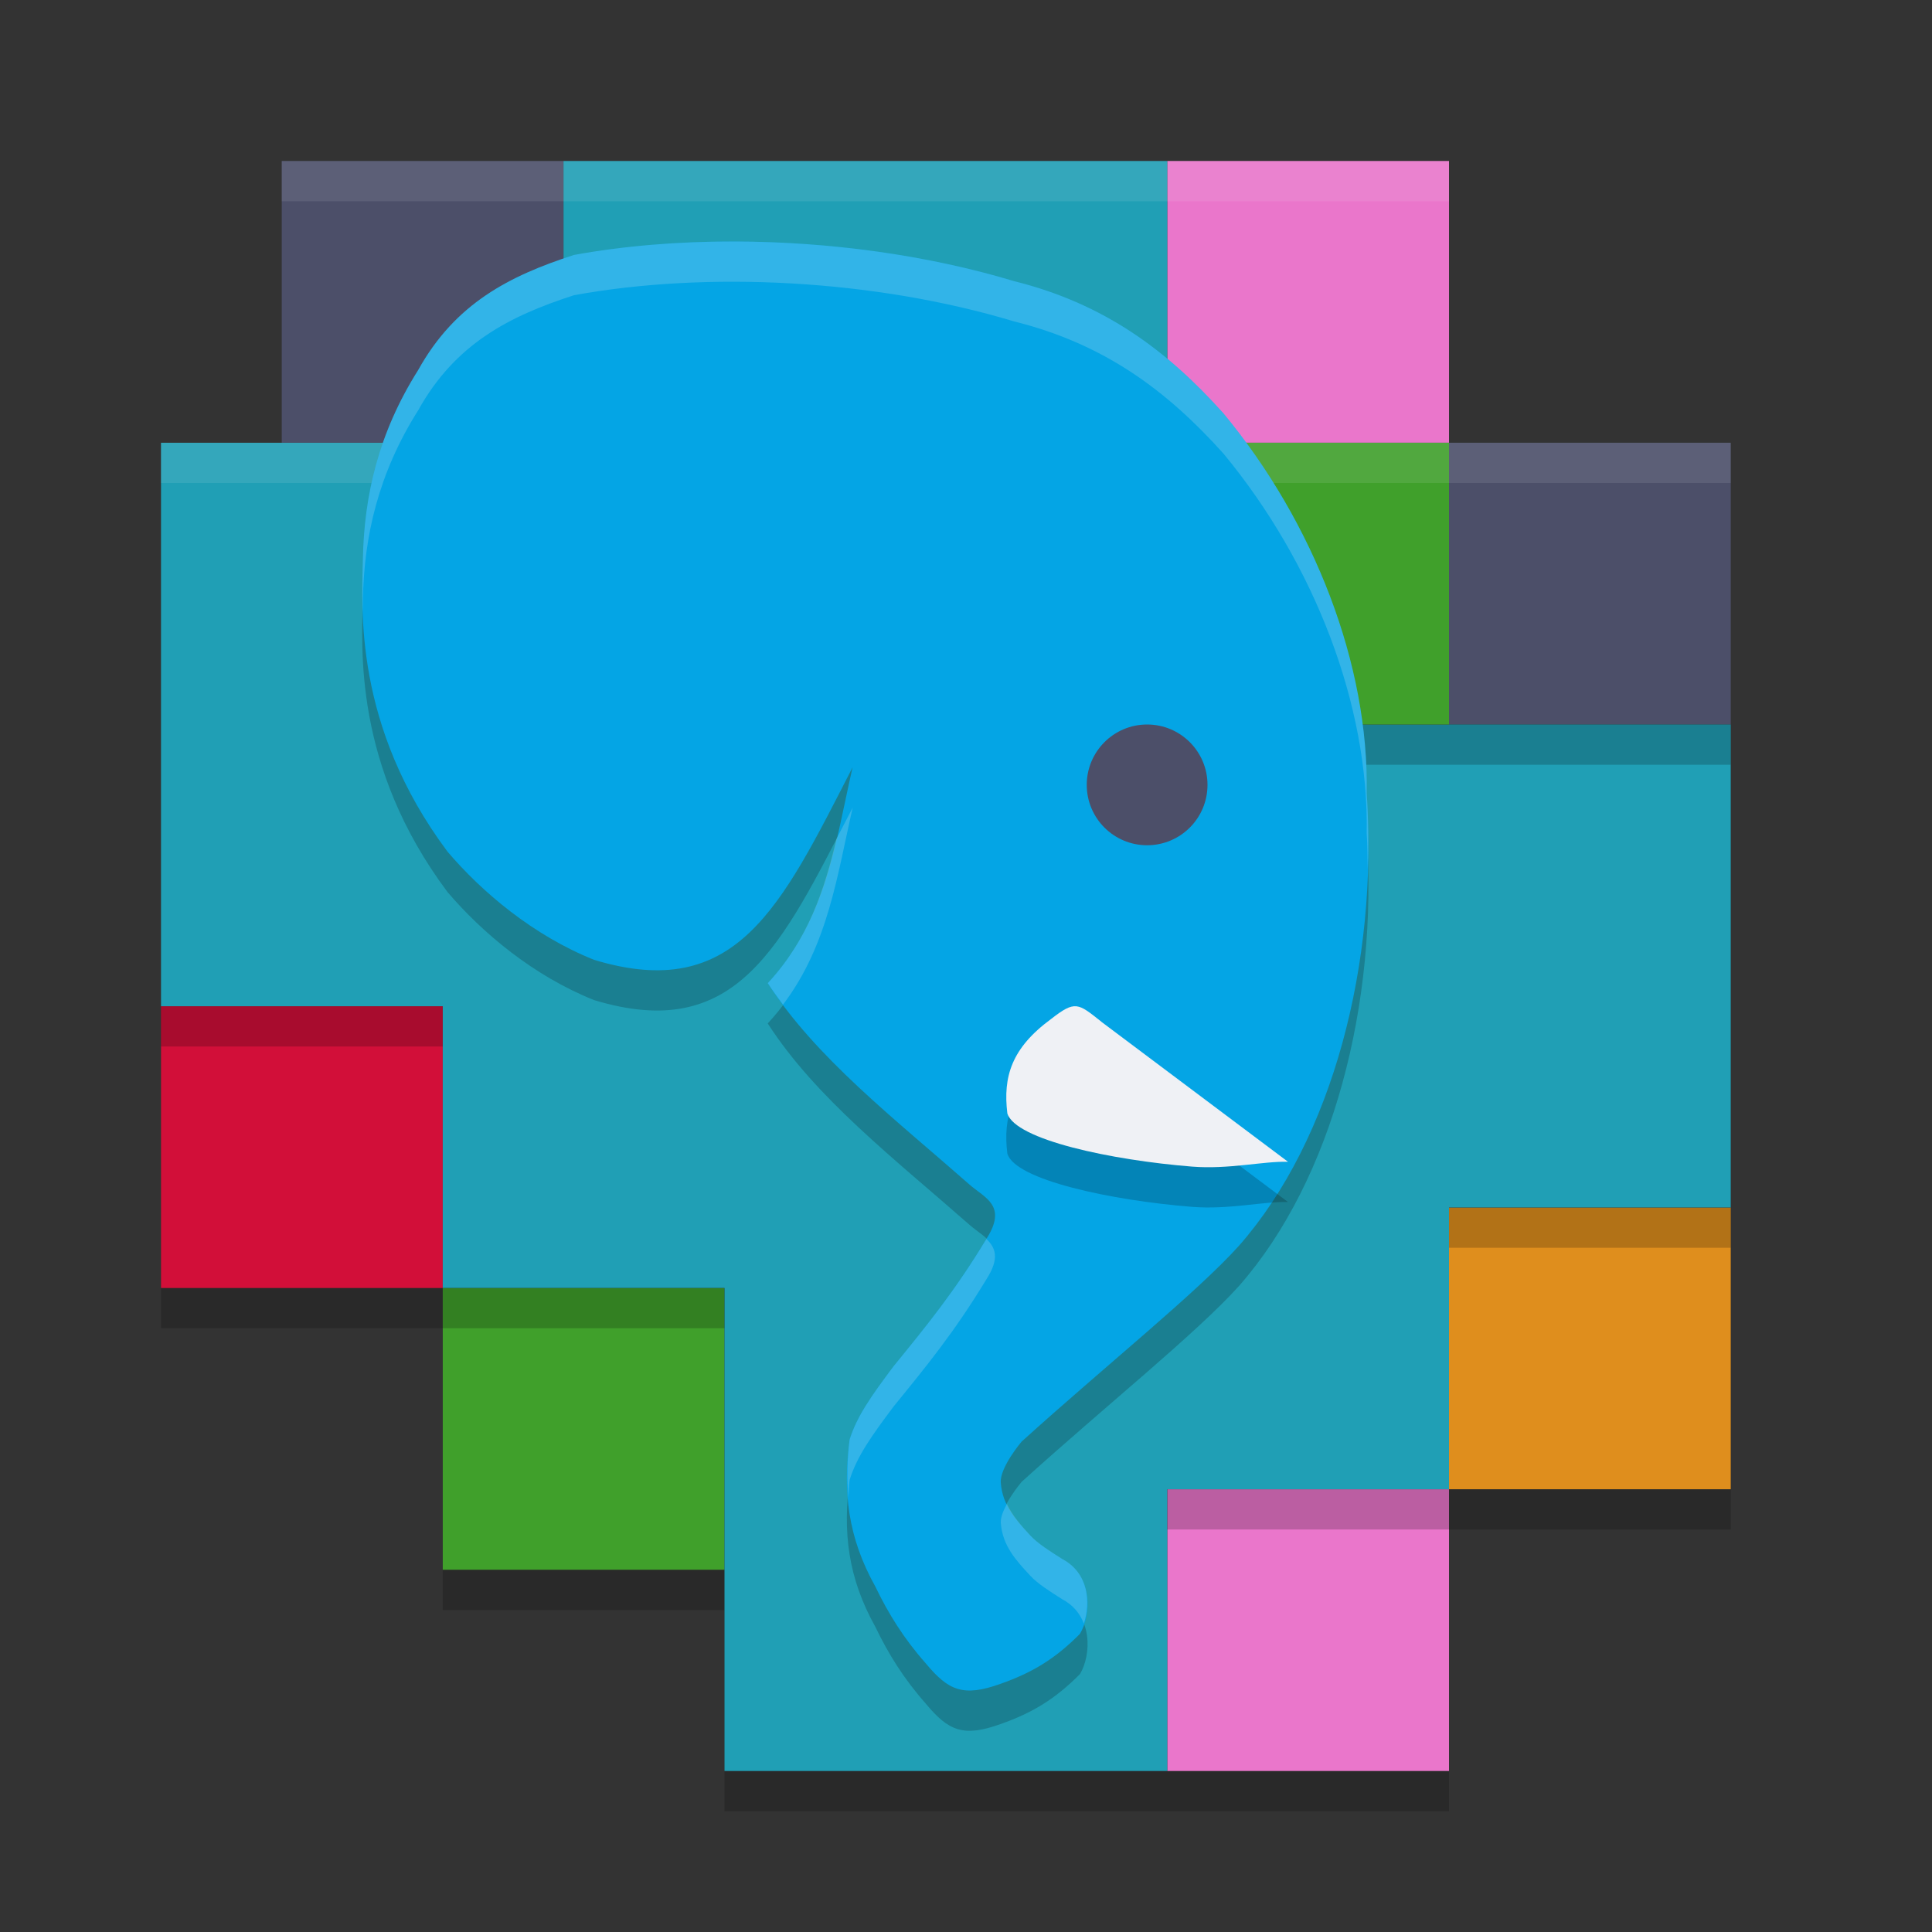 <svg xmlns="http://www.w3.org/2000/svg" width="48" height="48" version="1">
 <rect width="100%" height="100%" fill="#333333" stroke="none"/>
 <path style="opacity:0.2" d="m 14,5 v 7 H 4 v 14 7 h 7 v 7 h 7 v 5 h 11 7 v -7 h 7 V 31 19 H 36 29 V 12 5 Z"/>
 <rect style="fill:#4c4f69" width="7" height="7" x="7" y="4"/>
 <rect style="fill:#ea76cb" width="7" height="7" x="29" y="4"/>
 <rect style="fill:#4c4f69" width="7" height="7" x="36" y="11"/>
 <rect style="fill:#df8e1d" width="7" height="7" x="36" y="30"/>
 <rect style="fill:#ea76cb" width="7" height="7" x="29" y="37"/>
 <rect style="fill:#40a02b" width="7" height="7" x="11" y="32"/>
 <rect style="fill:#d20f39" width="7" height="7" x="4" y="25"/>
 <path style="fill:#209fb5" d="m 14,4 v 7 H 4 v 14 h 7 v 5 2 h 7 v 12 h 11 v -7 h 7 v -7 h 7 V 18 H 36 29 V 11 4 Z"/>
 <rect style="opacity:0.2" width="14" height="1" x="29" y="18"/>
 <rect style="fill:#40a02b" width="7" height="7" x="29" y="11"/>
 <rect style="opacity:0.1;fill:#eff1f5" width="39" height="1" x="4" y="11"/>
 <path style="opacity:0.2" d="m 14.262,7.334 c 3.304,-0.602 7.463,-0.395 10.934,0.651 2.245,0.56 3.799,1.721 5.201,3.285 2.257,2.729 3.616,6.247 3.558,9.43 0.29,4.222 -0.846,8.603 -3.17,11.247 -1.057,1.176 -3.34,3.001 -5.403,4.869 0,0 -0.547,0.642 -0.518,1.024 0.044,0.572 0.384,0.933 0.727,1.304 0.195,0.211 0.504,0.402 0.792,0.585 0.792,0.414 0.724,1.409 0.448,1.863 -0.62,0.625 -1.184,0.963 -1.967,1.24 -0.933,0.337 -1.301,0.171 -1.864,-0.507 -0.542,-0.611 -0.933,-1.241 -1.252,-1.906 -0.689,-1.233 -0.808,-2.366 -0.641,-3.653 0.182,-0.581 0.54,-1.084 1.09,-1.817 0.84,-1.032 1.519,-1.864 2.306,-3.163 0.541,-0.839 -0.043,-1.025 -0.414,-1.354 -1.856,-1.633 -3.821,-3.15 -5.015,-5.005 1.475,-1.593 1.68,-3.507 2.109,-5.364 -1.789,3.488 -2.888,5.854 -6.423,4.784 -1.516,-0.606 -2.783,-1.677 -3.643,-2.686 -2.344,-3.136 -2.127,-6.068 -2.103,-7.278 0.031,-1.554 0.381,-3.115 1.373,-4.687 0.922,-1.658 2.265,-2.34 3.873,-2.86 z"/>
 <path style="fill:#04a5e5" d="m 14.262,6.334 c 3.304,-0.602 7.463,-0.395 10.934,0.651 2.245,0.56 3.799,1.721 5.201,3.285 2.257,2.729 3.616,6.247 3.558,9.43 0.29,4.222 -0.846,8.603 -3.17,11.247 -1.057,1.176 -3.34,3.001 -5.403,4.869 0,0 -0.547,0.642 -0.518,1.024 0.044,0.572 0.384,0.933 0.727,1.304 0.195,0.211 0.504,0.402 0.792,0.585 0.792,0.414 0.724,1.409 0.448,1.863 -0.62,0.625 -1.184,0.963 -1.967,1.24 -0.933,0.337 -1.301,0.171 -1.864,-0.507 -0.542,-0.611 -0.933,-1.241 -1.252,-1.906 -0.689,-1.233 -0.808,-2.366 -0.641,-3.653 0.182,-0.581 0.54,-1.084 1.09,-1.817 0.84,-1.032 1.519,-1.864 2.306,-3.163 0.541,-0.839 -0.043,-1.025 -0.414,-1.354 -1.856,-1.633 -3.821,-3.15 -5.015,-5.005 1.475,-1.593 1.68,-3.507 2.109,-5.364 -1.789,3.488 -2.888,5.854 -6.423,4.784 C 13.246,23.24 11.979,22.169 11.119,21.16 8.775,18.024 8.992,15.092 9.016,13.882 9.047,12.329 9.397,10.768 10.389,9.195 11.311,7.537 12.653,6.855 14.262,6.334 Z"/>
 <circle style="fill:#4c4f69" cx="28.5" cy="19.5" r="1.5"/>
 <path style="opacity:0.2" d="M 27.363,26.386 32,29.864 c -0.634,-0.016 -1.464,0.193 -2.385,0.12 -2.002,-0.16 -4.394,-0.667 -4.588,-1.323 -0.11,-0.91 0.103,-1.621 1.084,-2.342 0.605,-0.472 0.669,-0.397 1.253,0.066 z"/>
 <path style="fill:#eff1f5" d="M 27.363,25.386 32,28.864 c -0.634,-0.016 -1.464,0.193 -2.385,0.12 -2.002,-0.16 -4.394,-0.667 -4.588,-1.323 -0.11,-0.91 0.103,-1.621 1.084,-2.342 0.605,-0.472 0.669,-0.397 1.253,0.066 z"/>
 <rect style="opacity:0.2" width="7" height="1" x="4" y="25"/>
 <rect style="opacity:0.2" width="7" height="1" x="11" y="32"/>
 <rect style="opacity:0.2" width="7" height="1" x="29" y="37"/>
 <rect style="opacity:0.2" width="7" height="1" x="36" y="30"/>
 <rect style="opacity:0.1;fill:#eff1f5" width="29" height="1" x="7" y="4"/>
 <path style="opacity:0.2;fill:#eff1f5" d="M 18.258 6 C 16.86 5.997 15.501 6.108 14.262 6.334 C 12.653 6.855 11.311 7.537 10.389 9.195 C 9.396 10.768 9.047 12.329 9.016 13.883 C 9.009 14.211 8.992 14.675 9.012 15.227 C 9.014 15.123 9.014 14.969 9.016 14.883 C 9.047 13.329 9.396 11.768 10.389 10.195 C 11.311 8.537 12.653 7.855 14.262 7.334 C 17.566 6.732 21.726 6.94 25.197 7.986 C 27.443 8.546 28.996 9.708 30.398 11.271 C 32.655 14.001 34.013 17.518 33.955 20.701 C 33.976 21.005 33.974 21.31 33.98 21.615 C 34.001 20.977 33.999 20.338 33.955 19.701 C 34.013 16.518 32.655 13.001 30.398 10.271 C 28.996 8.708 27.443 7.546 25.197 6.986 C 23.028 6.332 20.588 6.006 18.258 6 z M 21.186 20.062 C 21.046 20.335 20.914 20.586 20.781 20.844 C 20.483 22.106 20.08 23.342 19.076 24.426 C 19.193 24.607 19.324 24.783 19.455 24.959 C 20.582 23.466 20.798 21.742 21.186 20.062 z M 24.508 30.783 C 24.507 30.784 24.506 30.784 24.506 30.785 C 23.719 32.084 23.039 32.916 22.199 33.947 C 21.649 34.681 21.292 35.184 21.109 35.766 C 21.044 36.264 21.041 36.736 21.078 37.203 C 21.089 37.057 21.09 36.915 21.109 36.766 C 21.292 36.184 21.649 35.681 22.199 34.947 C 23.039 33.916 23.719 33.084 24.506 31.785 C 24.848 31.255 24.727 30.993 24.508 30.783 z M 25.016 37.365 C 24.928 37.53 24.855 37.701 24.865 37.84 C 24.909 38.412 25.249 38.771 25.592 39.143 C 25.786 39.353 26.097 39.545 26.385 39.729 C 26.665 39.875 26.834 40.094 26.928 40.336 C 27.096 39.833 27.057 39.08 26.385 38.729 C 26.097 38.545 25.786 38.353 25.592 38.143 C 25.369 37.901 25.156 37.659 25.016 37.365 z"/>
</svg>
